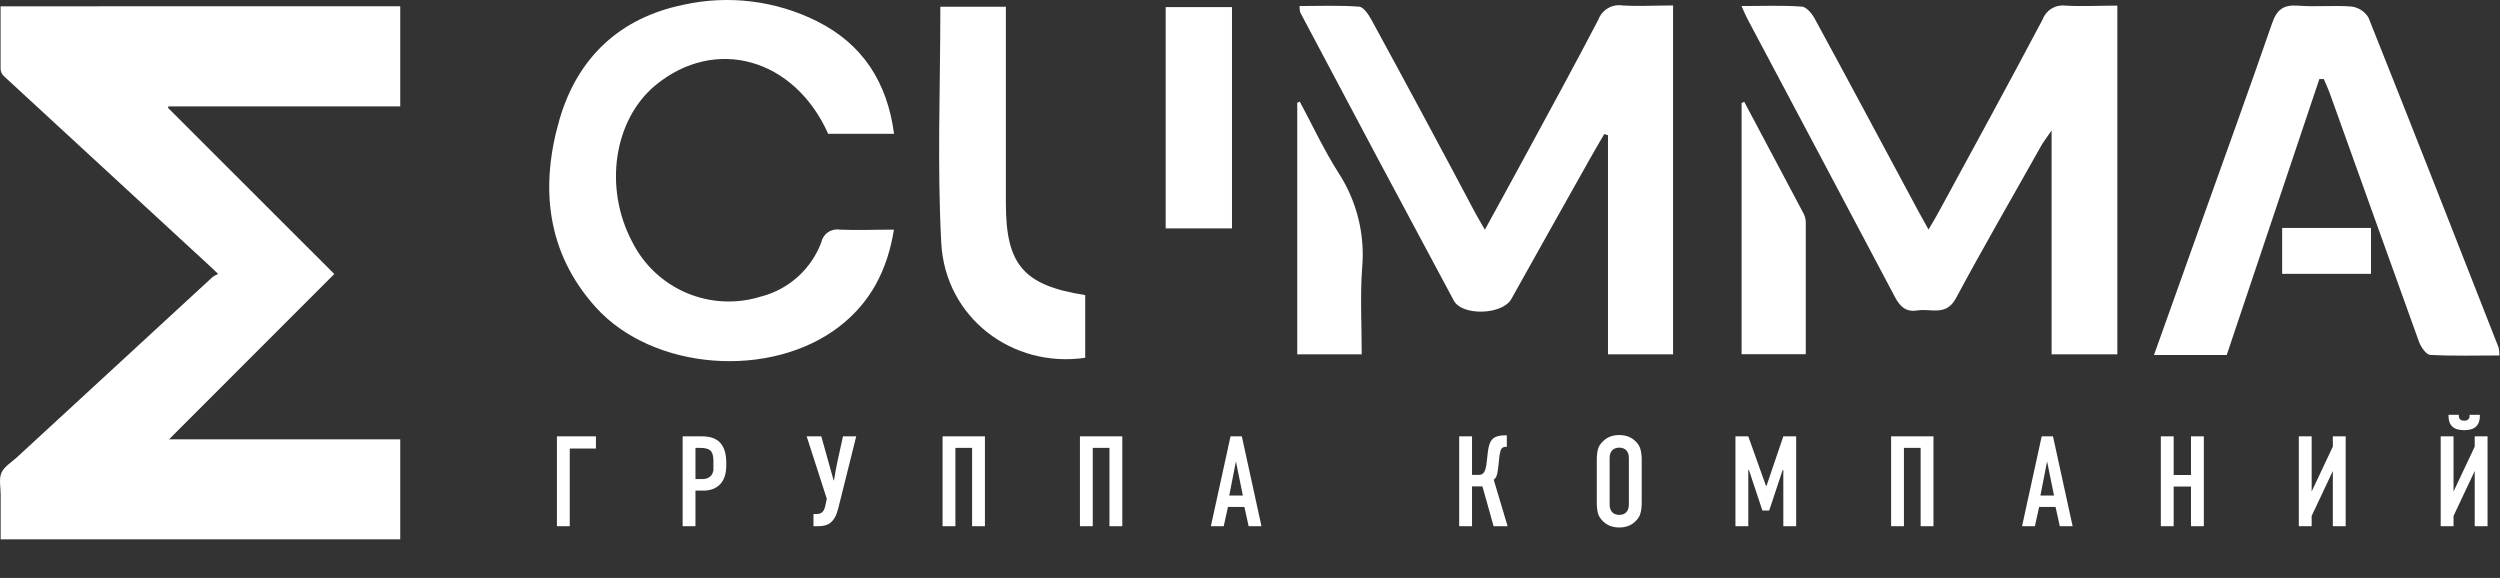 <svg width="186" height="43" viewBox="0 0 186 43" fill="none" xmlns="http://www.w3.org/2000/svg">
<rect x="0" y="0" width="186" height="43" fill="#333333" stroke="none"/>
<path d="M110.474 17.091C111.46 15.289 112.356 13.666 113.241 12.032C115.144 8.517 117.072 5.007 118.917 1.46C119.05 1.104 119.301 0.805 119.628 0.613C119.955 0.421 120.339 0.348 120.714 0.406C121.931 0.48 123.154 0.406 124.477 0.406V26.361H119.634V10.056L119.354 9.977C118.98 10.62 118.601 11.262 118.237 11.911C116.292 15.357 114.369 18.809 112.44 22.251C111.765 23.436 108.782 23.521 108.161 22.361C104.327 15.222 100.519 8.076 96.735 0.922C96.7 0.767 96.684 0.608 96.688 0.448C98.168 0.448 99.639 0.385 101.099 0.496C101.441 0.496 101.826 1.086 102.042 1.486C104.635 6.24 107.196 11.004 109.726 15.779C109.931 16.164 110.163 16.543 110.474 17.091Z" fill="white"/>
<path d="M152.639 26.363V9.709C152.244 10.284 152.023 10.563 151.849 10.874C149.741 14.637 147.564 18.379 145.525 22.184C144.787 23.559 143.664 22.932 142.674 23.095C141.836 23.232 141.382 22.853 140.987 22.105C137.367 15.253 133.704 8.371 130.062 1.504C129.915 1.235 129.804 0.977 129.567 0.45C131.179 0.45 132.613 0.386 134.036 0.492C134.389 0.492 134.816 1.019 135.027 1.409C137.609 6.152 140.154 10.932 142.716 15.696C142.927 16.091 143.148 16.481 143.48 17.077C143.801 16.55 144.044 16.128 144.265 15.722C146.847 10.979 149.435 6.236 151.975 1.44C152.099 1.106 152.331 0.823 152.635 0.638C152.94 0.452 153.298 0.375 153.651 0.418C154.911 0.492 156.181 0.418 157.53 0.418V26.363H152.639Z" fill="white"/>
<path d="M66.506 17.101C66.016 20.12 64.756 22.508 62.453 24.289C57.362 28.221 48.593 27.599 44.314 22.85C40.667 18.792 40.166 13.928 41.626 8.89C42.965 4.294 46.1 1.332 50.838 0.357C54.203 -0.391 57.723 0.044 60.804 1.591C64.192 3.293 66.011 6.128 66.517 9.954H61.615C59.102 4.336 53.231 2.676 48.777 6.334C45.668 8.9 44.904 13.96 47.028 17.975C47.877 19.686 49.308 21.038 51.064 21.787C52.82 22.537 54.786 22.635 56.609 22.065C57.628 21.805 58.569 21.301 59.352 20.598C60.135 19.895 60.736 19.014 61.104 18.028C61.168 17.723 61.347 17.454 61.605 17.279C61.862 17.103 62.178 17.033 62.485 17.085C63.75 17.143 65.025 17.085 66.506 17.085" fill="white"/>
<path d="M172.567 5.861L165.668 26.414H160.256L163.703 16.759C165.489 11.763 167.307 6.746 169.036 1.755C169.394 0.701 169.9 0.338 170.986 0.422C172.298 0.527 173.621 0.38 174.939 0.485C175.198 0.516 175.447 0.605 175.666 0.746C175.886 0.886 176.072 1.075 176.209 1.297C179.476 9.471 182.686 17.671 185.9 25.866C185.936 26.057 185.955 26.251 185.958 26.446C184.219 26.446 182.517 26.498 180.825 26.404C180.514 26.404 180.114 25.813 179.972 25.423C177.758 19.305 175.582 13.181 173.389 7.089C173.247 6.678 173.062 6.282 172.894 5.882H172.567" fill="white"/>
<path d="M69.962 0.5H74.837V15.135C74.837 19.699 76.149 21.238 80.739 21.955V26.619C75.327 27.415 70.331 23.641 70.031 18.086C69.72 12.289 69.962 6.45 69.962 0.5Z" fill="white"/>
<path d="M91.66 0.529H86.727V16.993H91.66V0.529Z" fill="white"/>
<path d="M101.311 26.361H96.515V7.647L96.705 7.562C97.659 9.339 98.507 11.172 99.587 12.864C100.952 14.963 101.57 17.46 101.342 19.953C101.189 22.029 101.311 24.127 101.311 26.377" fill="white"/>
<path d="M129.77 7.572C131.251 10.36 132.742 13.153 134.218 15.947C134.31 16.154 134.355 16.379 134.349 16.605C134.349 19.825 134.349 23.04 134.349 26.35H129.575V7.667L129.764 7.572" fill="white"/>
<path d="M29.778 0.465V7.917H12.544L12.497 8.022L24.871 20.386L12.576 32.686H29.778V40.128H0.049V36.755C0.049 36.228 -0.093 35.632 0.107 35.174C0.307 34.715 0.845 34.404 1.24 34.041L15.812 20.613C15.941 20.52 16.081 20.442 16.228 20.381C15.97 20.138 15.854 20.017 15.733 19.906C10.586 15.163 5.442 10.42 0.302 5.677C0.216 5.603 0.149 5.51 0.104 5.406C0.059 5.302 0.039 5.189 0.044 5.076C0.044 3.669 0.044 2.262 0.044 0.86C0.044 0.739 0.044 0.612 0.044 0.47L29.778 0.465Z" fill="white"/>
<path d="M176.402 16.959H169.793V20.374H176.402V16.959Z" fill="white"/>
<path d="M41.435 39.148V32.464H44.338V33.371H42.39V39.148H41.435ZM50.788 39.148V32.464H52.21C52.809 32.464 53.255 32.61 53.547 32.903C53.872 33.234 54.034 33.743 54.034 34.431V34.622C54.034 35.208 53.898 35.66 53.624 35.978C53.318 36.328 52.879 36.503 52.306 36.503H51.742V39.148H50.788ZM51.742 33.323V35.644H52.258C52.532 35.644 52.745 35.561 52.898 35.395C52.962 35.325 53.006 35.246 53.032 35.157C53.063 35.068 53.079 35.004 53.079 34.966C53.079 34.921 53.079 34.835 53.079 34.708V34.269C53.079 33.893 52.993 33.635 52.822 33.495C52.681 33.38 52.433 33.323 52.077 33.323H51.742ZM60.016 32.464H61.104L62.021 35.739H62.05C62.139 35.185 62.222 34.73 62.298 34.373L62.718 32.464H63.702L62.565 37.028C62.546 37.092 62.514 37.216 62.47 37.401C62.432 37.579 62.4 37.71 62.374 37.792C62.355 37.875 62.32 37.993 62.269 38.146C62.218 38.292 62.167 38.407 62.117 38.489C62.072 38.572 62.012 38.658 61.935 38.747C61.859 38.837 61.776 38.91 61.687 38.967C61.483 39.088 61.209 39.148 60.866 39.148H60.522V38.241H60.761C60.958 38.241 61.104 38.187 61.2 38.079C61.283 37.996 61.346 37.862 61.391 37.678L61.515 37.114L60.016 32.464ZM70.127 32.464H73.279V39.148H72.324V33.323H71.082V39.148H70.127V32.464ZM80.347 32.464H83.499V39.148H82.544V33.323H81.302V39.148H80.347V32.464ZM93.853 39.148H92.898L92.583 37.716H91.36L91.045 39.148H90.09L91.551 32.464H92.392L93.853 39.148ZM92.468 36.866L91.952 34.326L91.456 36.866H92.468ZM108.564 32.464H109.519V35.328H110.064C110.21 35.328 110.328 35.262 110.417 35.128C110.513 35.001 110.583 34.708 110.627 34.249L110.694 33.648C110.745 33.151 110.872 32.814 111.076 32.636C111.267 32.47 111.563 32.387 111.964 32.387H112.107V33.247H111.983C111.9 33.247 111.818 33.282 111.735 33.352C111.652 33.428 111.589 33.664 111.544 34.058L111.477 34.698C111.439 35.048 111.394 35.287 111.343 35.414C111.292 35.535 111.222 35.628 111.133 35.691L112.165 39.148H111.124L110.293 36.188H109.519V39.148H108.564V32.464ZM118.801 37.391V34.221C118.801 33.909 118.83 33.641 118.887 33.419C118.951 33.196 119.087 32.989 119.298 32.798C119.603 32.511 119.995 32.368 120.472 32.368C120.95 32.368 121.341 32.511 121.647 32.798C121.857 32.989 121.991 33.196 122.048 33.419C122.112 33.641 122.143 33.909 122.143 34.221V37.391C122.143 37.703 122.112 37.971 122.048 38.194C121.991 38.416 121.857 38.623 121.647 38.814C121.341 39.101 120.95 39.244 120.472 39.244C119.995 39.244 119.603 39.101 119.298 38.814C119.087 38.623 118.951 38.416 118.887 38.194C118.83 37.971 118.801 37.703 118.801 37.391ZM121.188 37.535V34.078C121.188 33.823 121.122 33.629 120.988 33.495C120.861 33.368 120.689 33.304 120.472 33.304C120.256 33.304 120.084 33.368 119.956 33.495C119.823 33.629 119.756 33.823 119.756 34.078V37.535C119.756 37.789 119.823 37.983 119.956 38.117C120.084 38.244 120.256 38.308 120.472 38.308C120.689 38.308 120.861 38.244 120.988 38.117C121.122 37.983 121.188 37.789 121.188 37.535ZM129.117 39.148V32.464H130.072L131.389 36.15H131.428L132.679 32.464H133.634V39.148H132.679V34.966H132.631L131.628 37.983H131.122L130.119 34.966H130.072V39.148H129.117ZM140.698 32.464H143.85V39.148H142.895V33.323H141.653V39.148H140.698V32.464ZM154.204 39.148H153.249L152.933 37.716H151.711L151.396 39.148H150.441L151.902 32.464H152.742L154.204 39.148ZM152.819 36.866L152.303 34.326L151.807 36.866H152.819ZM160.766 32.464H161.721V35.338H163.01V32.464H163.965V39.148H163.01V36.198H161.721V39.148H160.766V32.464ZM171.032 32.464H171.987V36.57L173.563 33.228V32.464H174.518V39.148H173.563V35.042L171.987 38.385V39.148H171.032V32.464ZM181.588 32.464H182.543V36.57L184.119 33.228V32.464H185.074V39.148H184.119V35.042L182.543 38.385V39.148H181.588V32.464ZM184.501 30.859V30.974C184.501 31.305 184.405 31.559 184.214 31.738C184.03 31.916 183.737 32.005 183.336 32.005C182.935 32.005 182.642 31.916 182.457 31.738C182.266 31.559 182.171 31.305 182.171 30.974V30.859H182.935V30.945C182.935 31.06 182.973 31.149 183.049 31.213C183.113 31.27 183.208 31.299 183.336 31.299C183.463 31.299 183.559 31.27 183.622 31.213C183.699 31.149 183.737 31.06 183.737 30.945V30.859H184.501Z" fill="white"/>
</svg>
